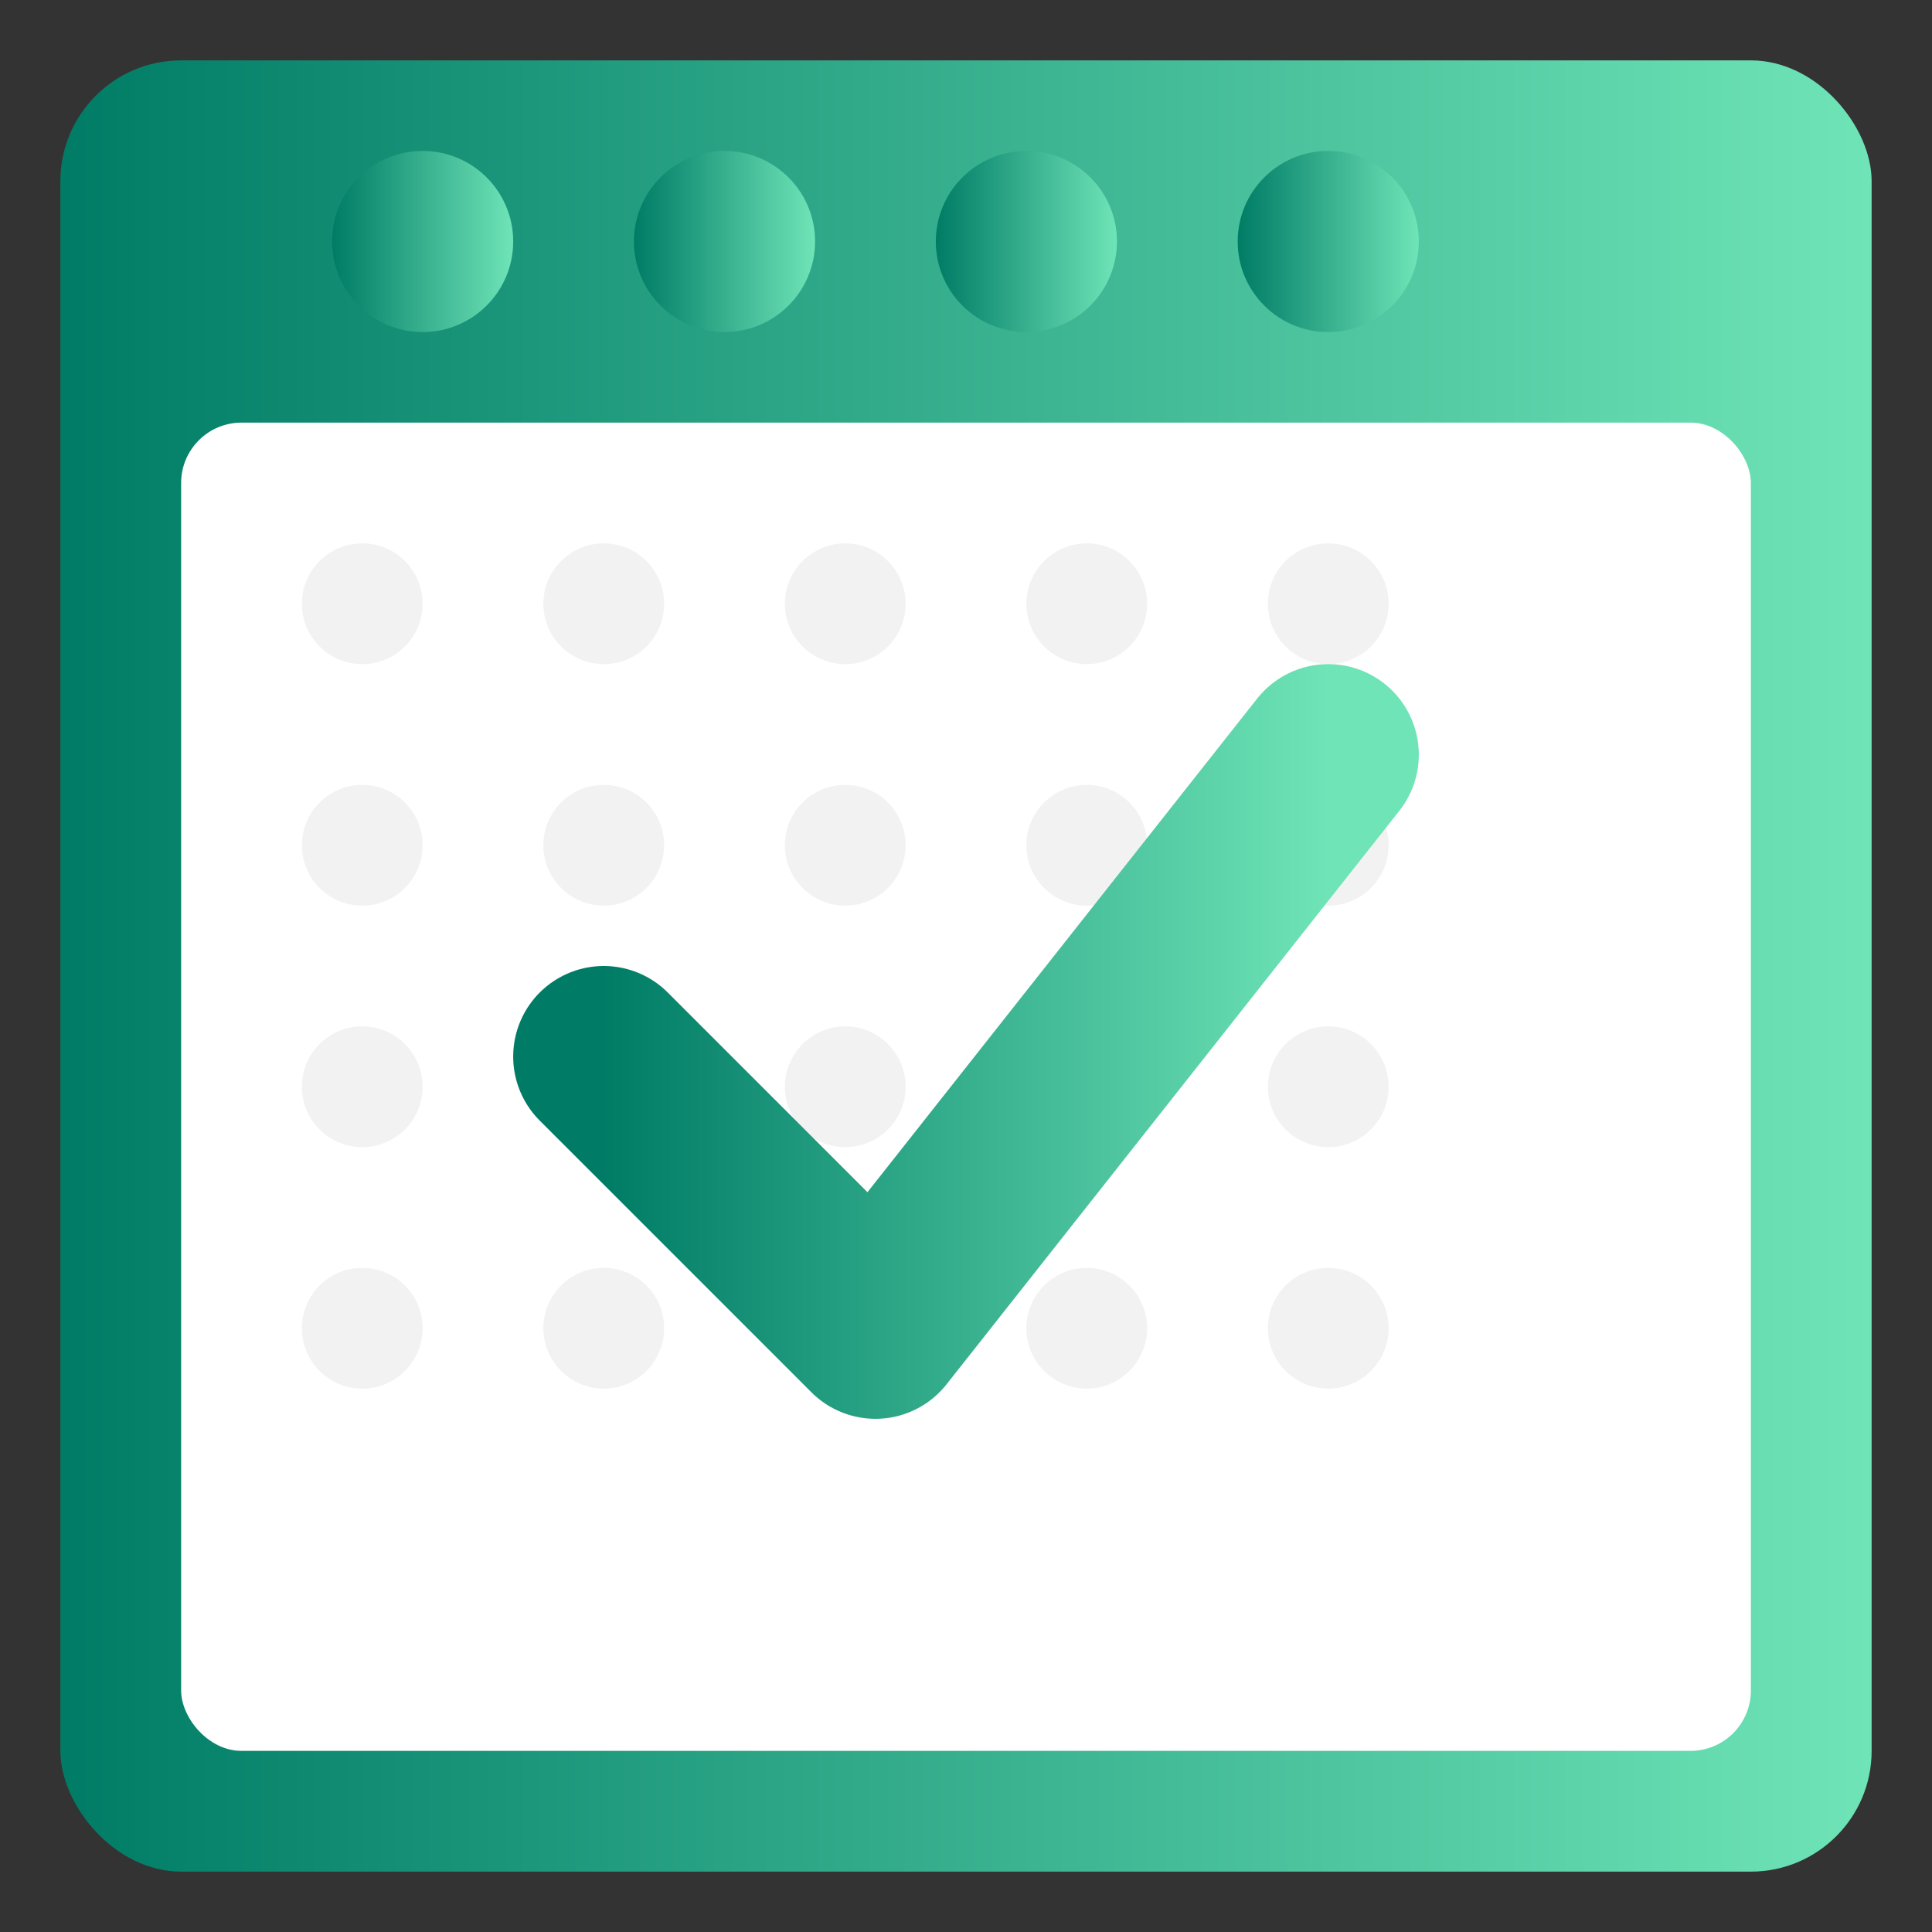 <svg viewBox="0 0 128 128" xmlns="http://www.w3.org/2000/svg">
  <rect x="0" y="0" width="128" height="128" fill="#333333" stroke="none"/>
  <defs>
    <linearGradient id="grad" x1="0" x2="1" y1="0" y2="0">
      <stop offset="0%" stop-color="#007c66"/>
      <stop offset="100%" stop-color="#6fe4b7"/>
    </linearGradient>
  </defs>
  <rect x="4" y="4" width="120" height="120" rx="8" fill="url(#grad)"/>
  <rect x="12" y="28" width="104" height="88" rx="4" fill="white"/>
  <g fill="#f2f2f2">
    <!-- 5x4 Grid -->
    <circle cx="24" cy="40" r="4"/>
    <circle cx="40" cy="40" r="4"/>
    <circle cx="56" cy="40" r="4"/>
    <circle cx="72" cy="40" r="4"/>
    <circle cx="88" cy="40" r="4"/>
    <circle cx="24" cy="56" r="4"/>
    <circle cx="40" cy="56" r="4"/>
    <circle cx="56" cy="56" r="4"/>
    <circle cx="72" cy="56" r="4"/>
    <circle cx="88" cy="56" r="4"/>
    <circle cx="24" cy="72" r="4"/>
    <circle cx="40" cy="72" r="4"/>
    <circle cx="56" cy="72" r="4"/>
    <circle cx="72" cy="72" r="4"/>
    <circle cx="88" cy="72" r="4"/>
    <circle cx="24" cy="88" r="4"/>
    <circle cx="40" cy="88" r="4"/>
    <circle cx="56" cy="88" r="4"/>
    <circle cx="72" cy="88" r="4"/>
    <circle cx="88" cy="88" r="4"/>
  </g>
  <!-- Checkmark -->
  <path d="M40 70 L58 88 L88 50" fill="none" stroke="url(#grad)" stroke-width="12" stroke-linecap="round" stroke-linejoin="round"/>
  <!-- Top bar indicators -->
  <circle cx="28" cy="16" r="6" fill="url(#grad)"/>
  <circle cx="48" cy="16" r="6" fill="url(#grad)"/>
  <circle cx="68" cy="16" r="6" fill="url(#grad)"/>
  <circle cx="88" cy="16" r="6" fill="url(#grad)"/>
</svg>